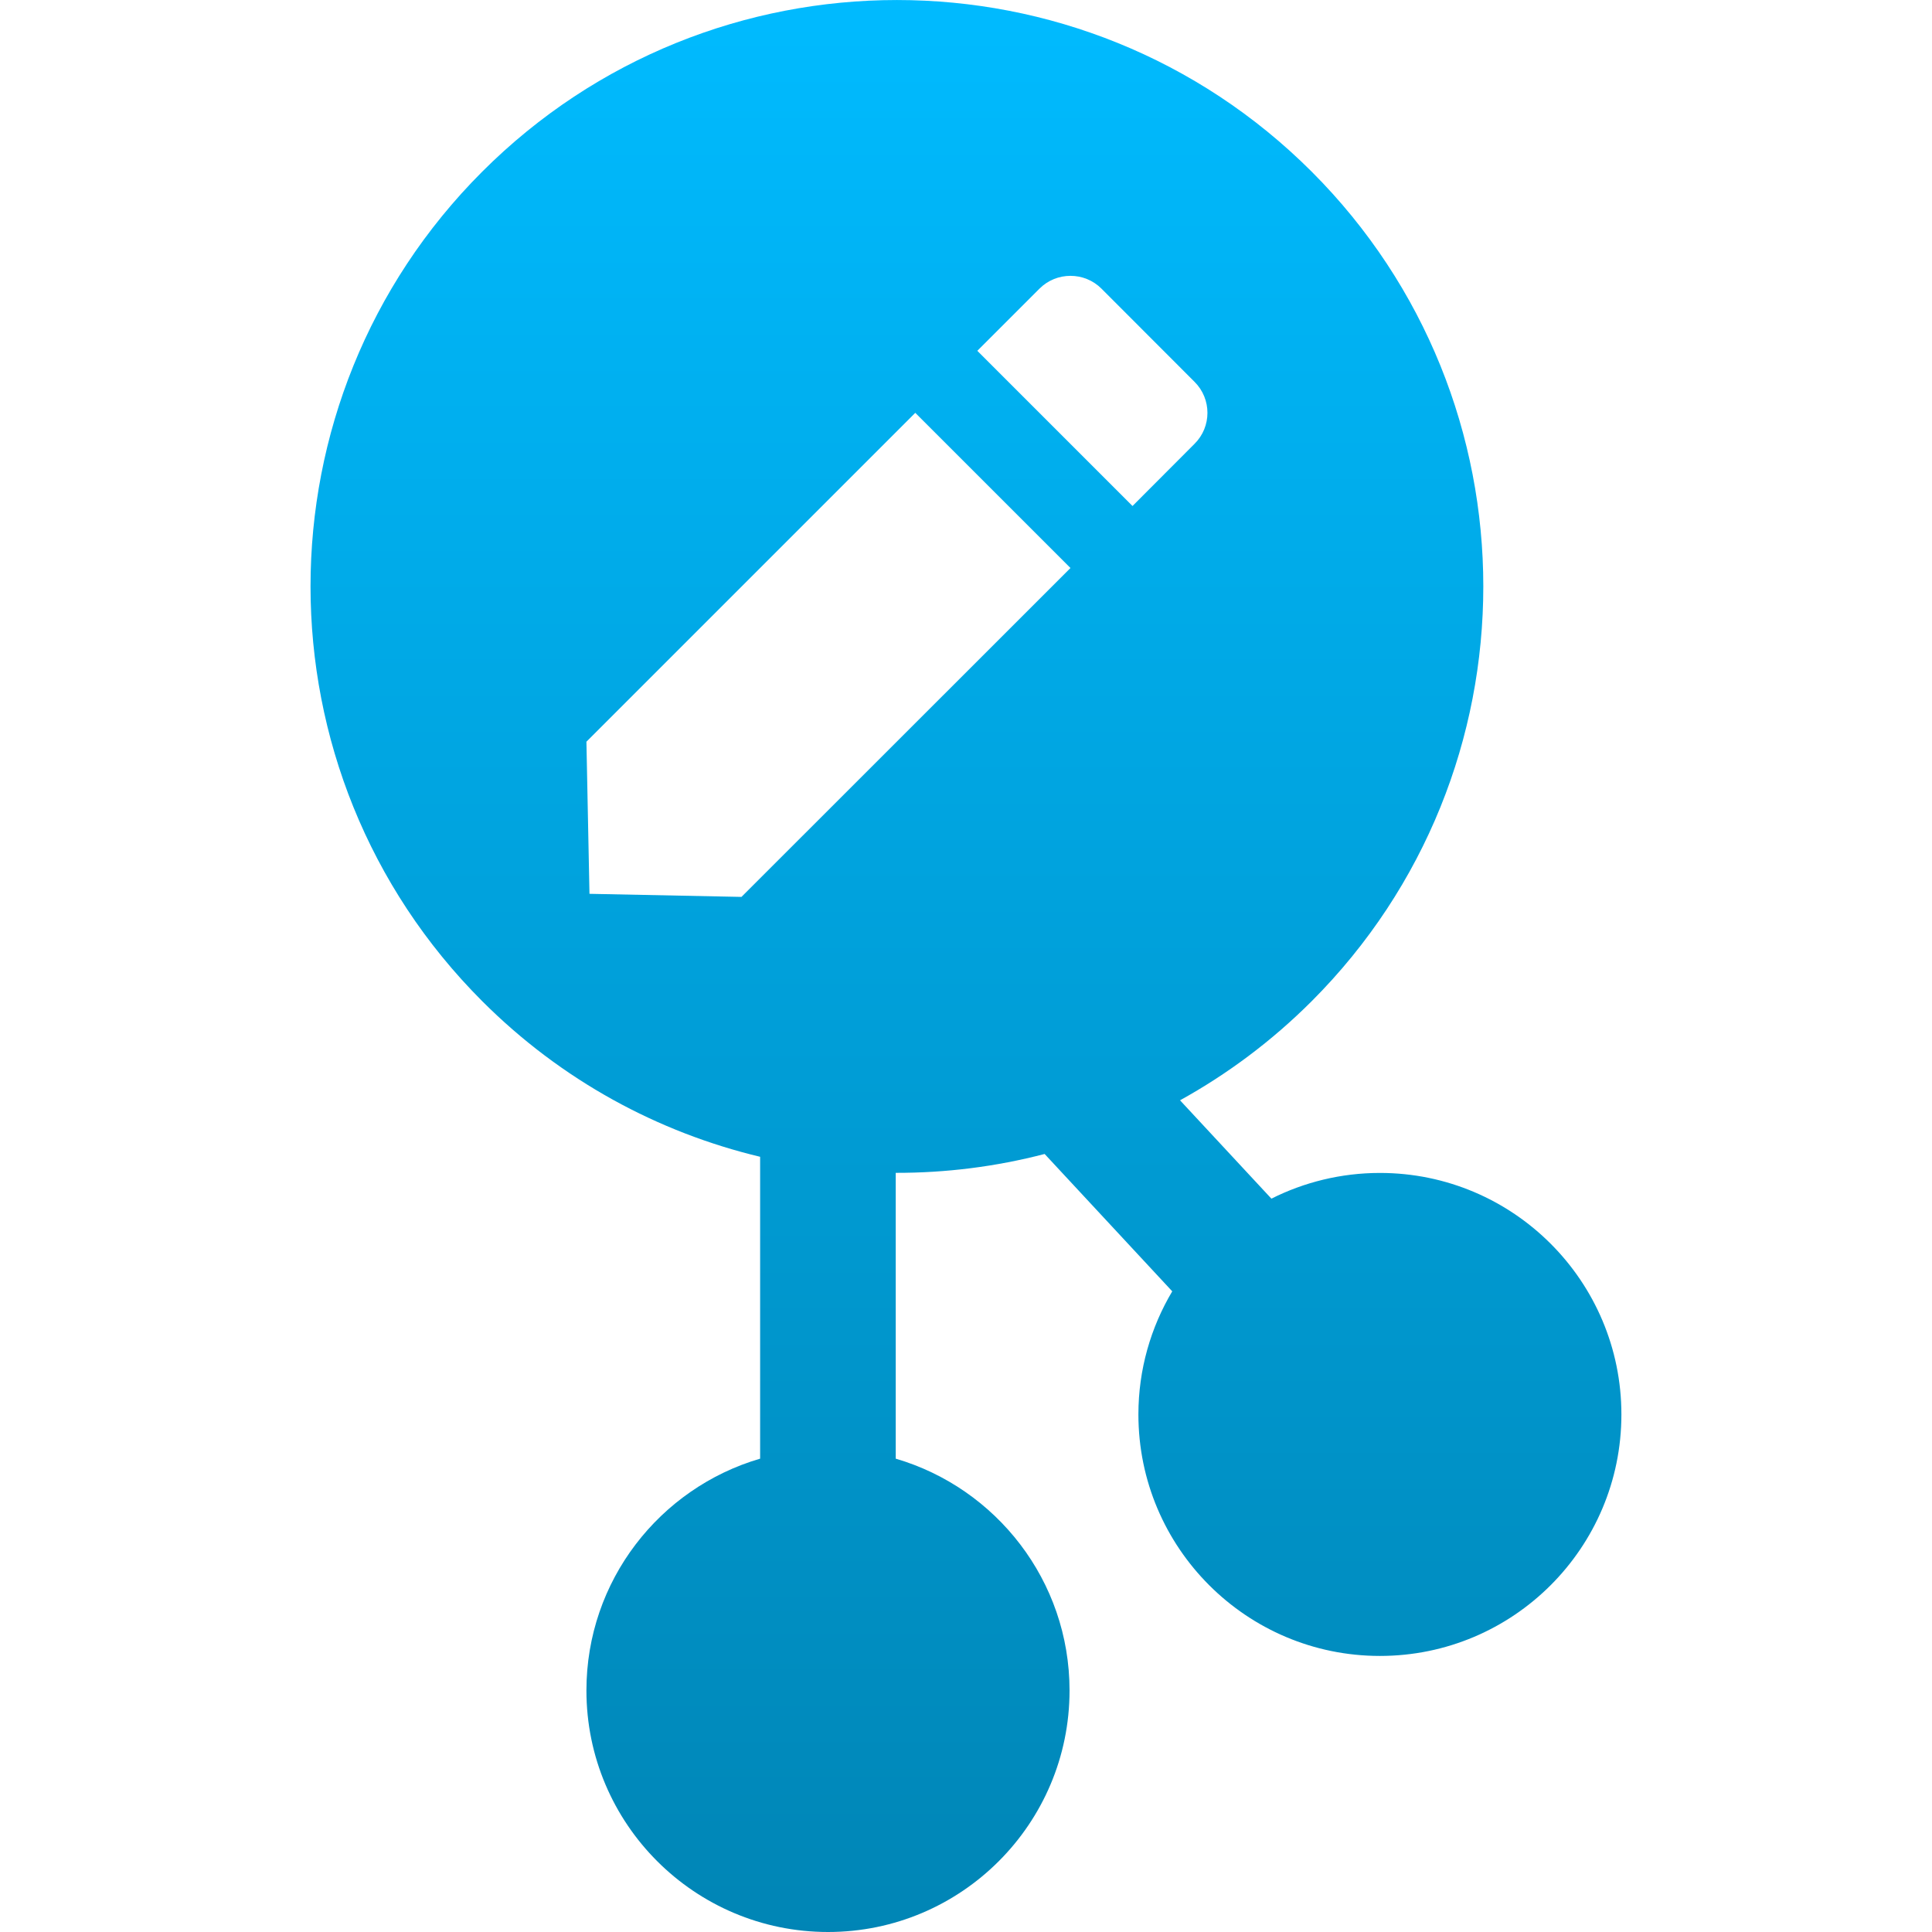 <svg xmlns="http://www.w3.org/2000/svg" xmlns:xlink="http://www.w3.org/1999/xlink" width="64" height="64" viewBox="0 0 64 64" version="1.1">
<defs>
<linearGradient id="linear0" gradientUnits="userSpaceOnUse" x1="0" y1="0" x2="0" y2="1" gradientTransform="matrix(43.426,0,0,64,10.285,0)">
<stop offset="0" style="stop-color:#00bbff;stop-opacity:1;"/>
<stop offset="1" style="stop-color:#0085b5;stop-opacity:1;"/>
</linearGradient>
</defs>
<g id="surface1">
<path style=" stroke:none;fill-rule:evenodd;fill:url(#linear0);" d="M 42.117 39.707 L 39.09 36.449 C 40.652 35.586 42.125 34.492 43.453 33.164 C 51.031 25.578 51.031 13.27 43.453 5.688 C 35.867 -1.895 23.555 -1.895 15.973 5.688 C 8.391 13.27 8.391 25.578 15.973 33.164 C 18.605 35.797 21.805 37.512 25.18 38.32 L 25.18 48.32 C 21.855 49.293 19.426 52.363 19.426 56 C 19.426 60.414 23.012 64 27.43 64 C 31.844 64 35.43 60.414 35.43 56 C 35.43 52.363 32.996 49.293 29.672 48.32 L 29.672 38.852 C 31.332 38.855 32.988 38.648 34.605 38.227 L 38.832 42.777 C 38.121 43.973 37.711 45.367 37.711 46.855 C 37.711 51.273 41.297 54.855 45.711 54.855 C 50.129 54.855 53.711 51.273 53.711 46.855 C 53.711 42.441 50.129 38.855 45.711 38.855 C 44.422 38.855 43.195 39.164 42.117 39.707 Z M 30.32 13.676 L 19.426 24.57 L 19.527 29.609 L 24.562 29.711 L 35.461 18.816 Z M 36.488 9.562 C 35.922 8.996 35 8.996 34.434 9.562 L 32.375 11.621 L 37.516 16.762 L 39.57 14.703 C 40.141 14.137 40.141 13.215 39.57 12.648 Z M 36.488 9.562 "/>
</g>
</svg>
